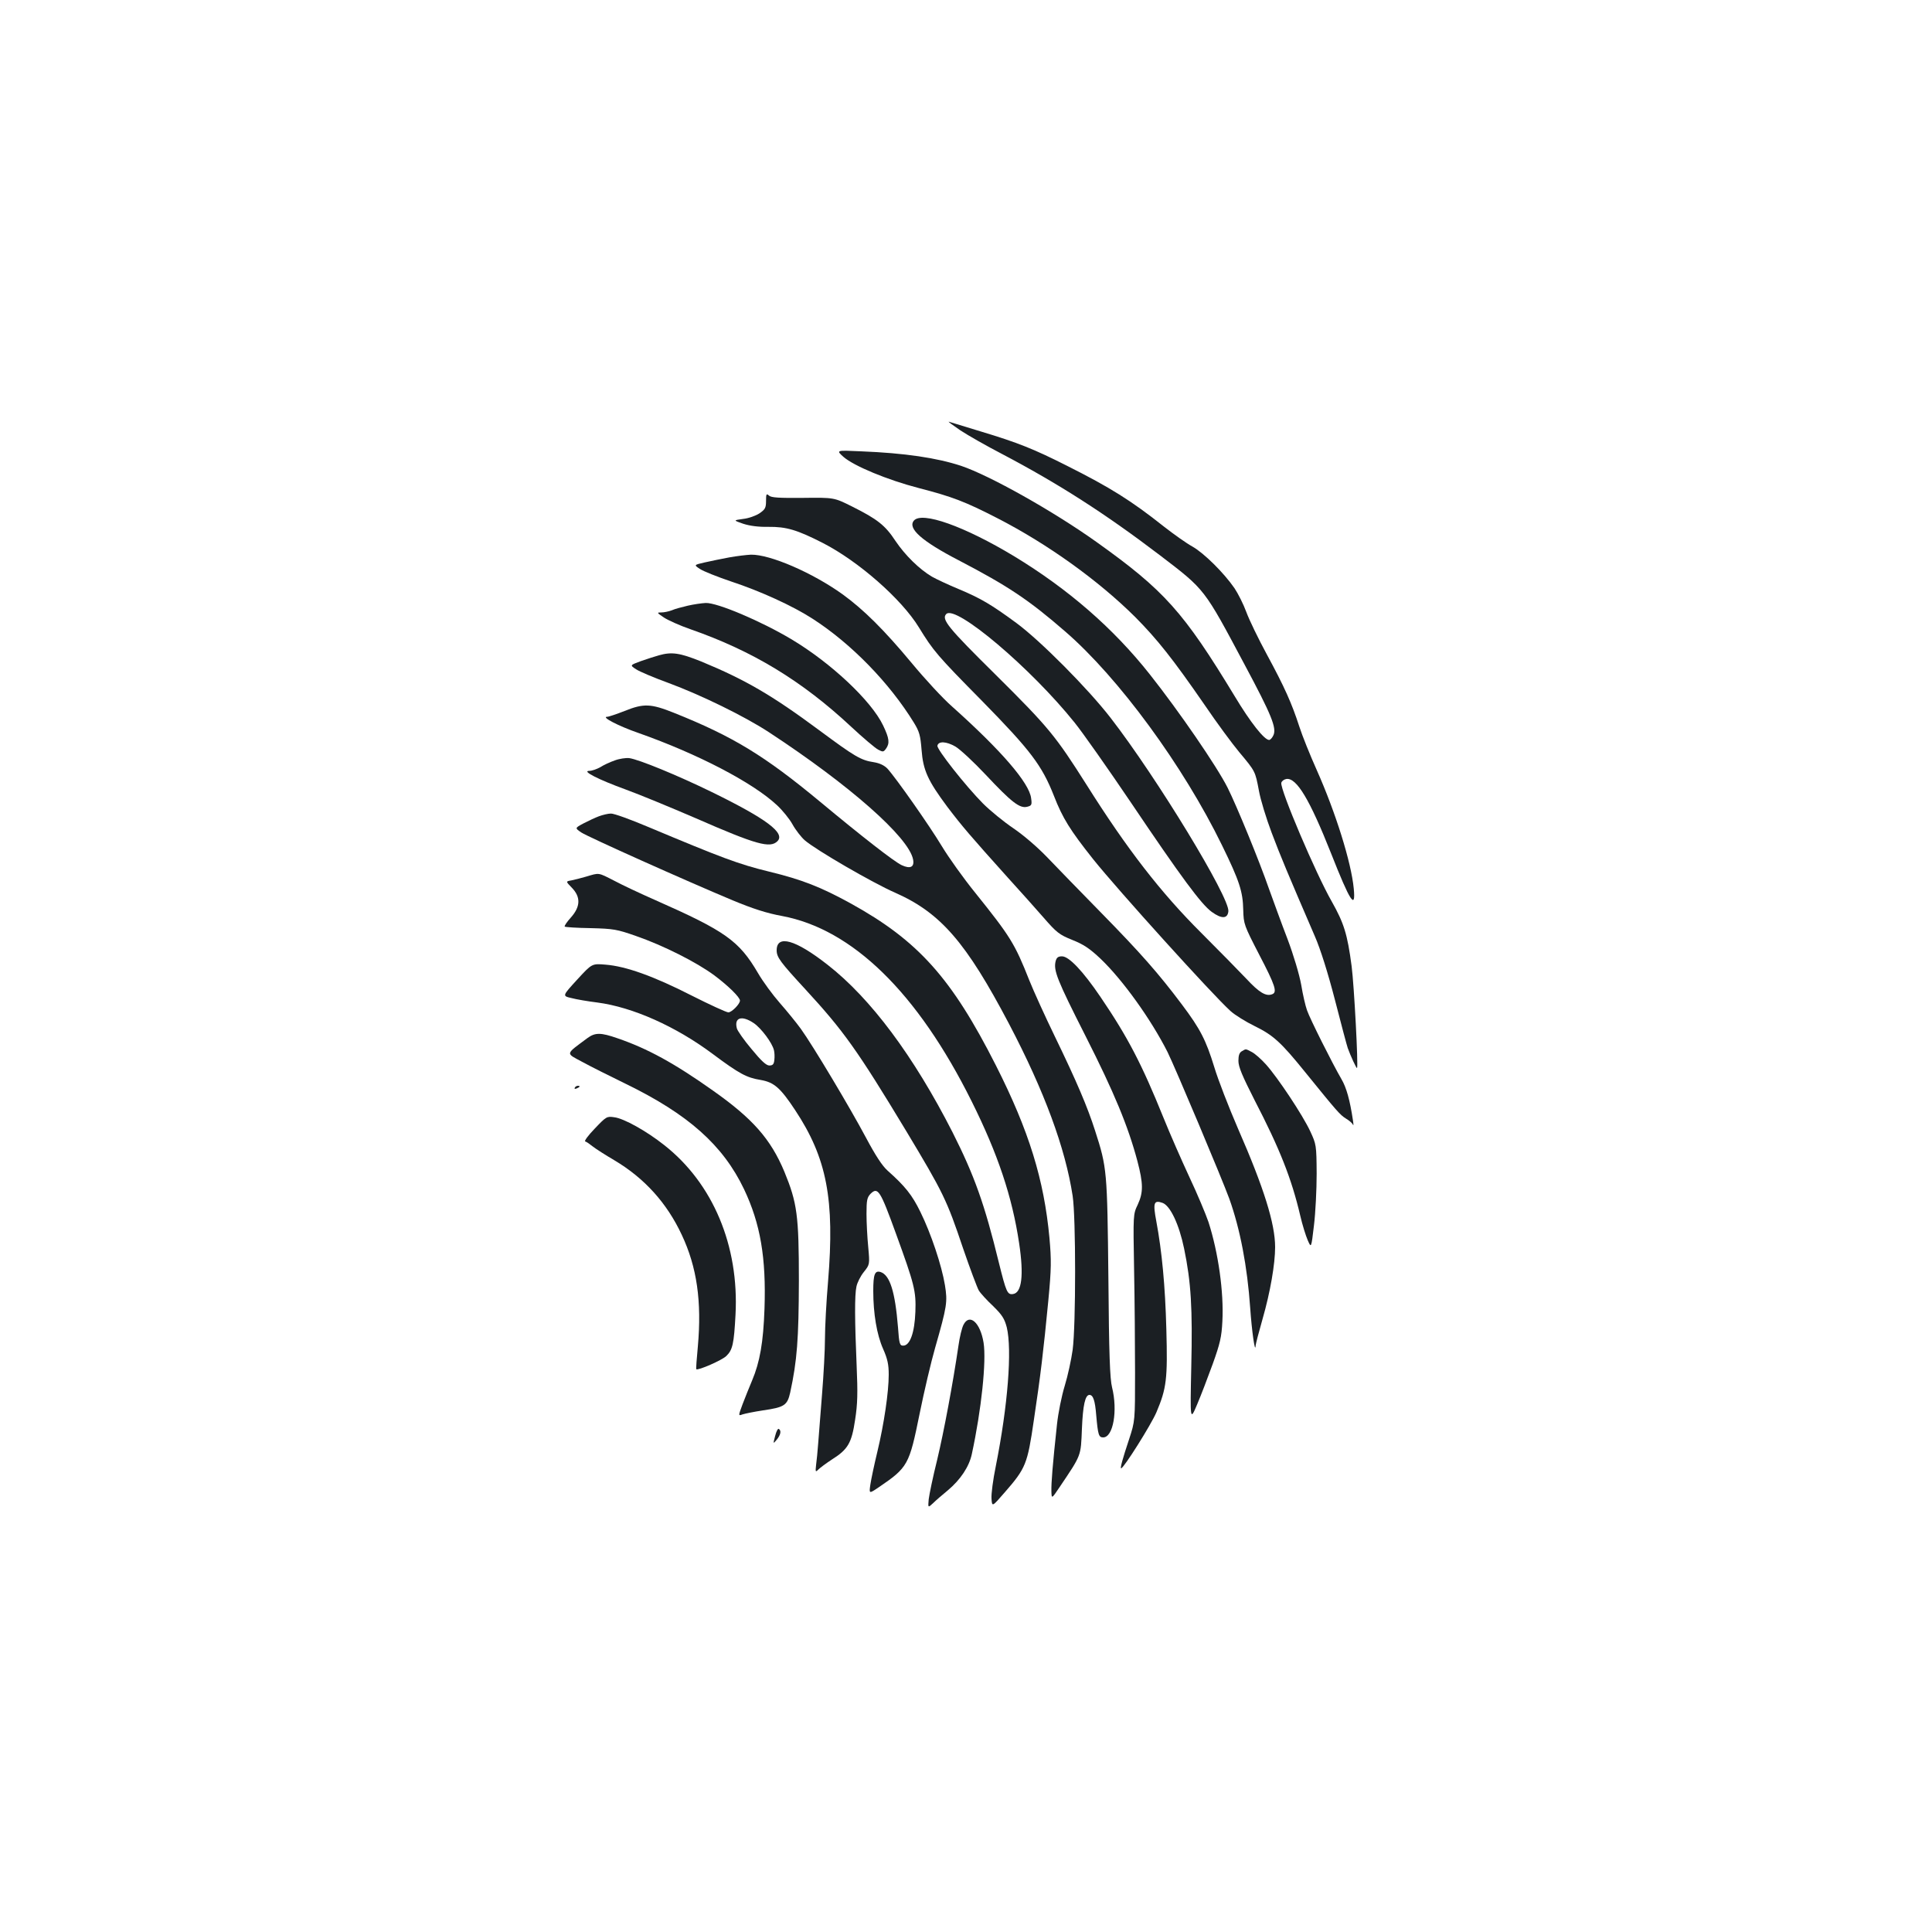 <?xml version="1.0" standalone="no"?>
<!DOCTYPE svg PUBLIC "-//W3C//DTD SVG 20010904//EN"
 "http://www.w3.org/TR/2001/REC-SVG-20010904/DTD/svg10.dtd">
<svg version="1.0" xmlns="http://www.w3.org/2000/svg"
 width="1000pt" height="1000pt" viewBox="0 0 1000 1000"
 preserveAspectRatio="xMidYMid meet">
<g transform="translate(0,1000) scale(0.1,-0.1)"
fill="#1b1f23" stroke="none">
<path d="M4970 7773 c41 -27 138 -82 215 -122 293 -154 535 -309 820 -526 234
-179 226 -169 437 -565 139 -260 167 -328 149 -366 -6 -13 -16 -24 -22 -24
-25 0 -97 91 -178 226 -265 437 -364 548 -716 799 -223 159 -552 344 -701 394
-125 41 -290 66 -518 75 -129 6 -129 6 -90 -29 54 -47 227 -119 389 -161 174
-45 240 -70 409 -157 259 -133 522 -322 712 -511 115 -116 195 -217 358 -453
63 -93 145 -204 181 -247 83 -99 82 -98 101 -198 8 -46 38 -144 66 -218 46
-122 82 -208 224 -537 28 -64 67 -187 104 -330 32 -125 62 -237 66 -248 14
-39 45 -107 48 -103 7 9 -15 426 -28 527 -22 167 -40 223 -103 335 -82 143
-268 580 -261 614 2 9 14 18 26 20 53 8 121 -106 232 -386 98 -249 128 -295
117 -181 -13 136 -94 394 -191 612 -35 78 -76 180 -91 227 -39 120 -76 203
-167 371 -44 81 -92 180 -107 221 -15 41 -43 96 -61 123 -55 80 -158 182 -218
216 -31 17 -97 64 -147 103 -170 135 -279 203 -502 315 -172 87 -255 120 -444
177 -83 25 -158 48 -167 51 -9 3 17 -16 58 -44z"/>
<path d="M3965 7407 c0 -36 -5 -44 -34 -64 -18 -12 -56 -26 -85 -29 -51 -7
-51 -7 1 -25 34 -11 79 -17 130 -16 93 1 148 -15 283 -84 183 -94 406 -289
496 -436 75 -122 93 -144 329 -383 250 -255 308 -332 370 -489 45 -116 84
-178 203 -328 128 -160 618 -702 711 -786 23 -21 80 -56 125 -78 96 -47 136
-83 262 -239 163 -201 180 -221 211 -240 17 -10 33 -24 36 -32 3 -7 3 3 0 22
-16 107 -34 171 -60 215 -47 81 -163 312 -178 356 -8 22 -22 82 -30 132 -10
54 -39 152 -71 237 -31 80 -73 197 -96 260 -50 144 -166 427 -214 523 -56 111
-251 395 -403 587 -189 239 -422 441 -702 611 -257 155 -478 234 -519 184 -33
-40 41 -106 232 -205 255 -133 362 -204 552 -369 276 -239 610 -694 811 -1106
91 -186 108 -240 110 -335 2 -73 4 -79 83 -232 83 -159 94 -194 67 -204 -32
-13 -68 9 -133 79 -37 39 -142 146 -233 237 -211 210 -386 436 -595 768 -161
254 -196 297 -469 568 -248 245 -284 289 -257 316 49 49 438 -280 664 -562 42
-52 172 -237 289 -410 264 -392 367 -531 421 -570 51 -37 82 -36 86 3 8 70
-370 692 -610 1002 -116 150 -363 399 -488 491 -128 94 -183 127 -298 175 -53
22 -115 51 -138 64 -66 39 -139 111 -189 185 -53 81 -94 113 -224 178 -94 47
-94 47 -255 45 -124 -1 -164 1 -176 12 -13 12 -15 8 -15 -28z"/>
<path d="M3775 7115 c-38 -7 -96 -19 -127 -26 -57 -13 -57 -13 -25 -34 18 -12
91 -41 162 -65 149 -49 318 -126 420 -192 201 -129 399 -333 525 -538 29 -47
34 -67 40 -141 8 -106 32 -159 134 -296 76 -100 118 -149 312 -365 62 -68 145
-161 186 -208 67 -77 81 -88 148 -115 58 -23 90 -44 147 -98 114 -109 260
-312 346 -482 40 -81 282 -656 320 -760 56 -157 93 -350 108 -565 8 -117 25
-237 28 -197 0 10 17 73 36 140 40 139 65 285 65 372 0 121 -58 307 -192 613
-48 111 -104 255 -123 319 -43 140 -73 198 -167 323 -120 160 -214 267 -418
475 -108 110 -234 240 -281 289 -49 51 -121 113 -174 149 -49 33 -120 91 -157
128 -91 92 -239 280 -236 299 5 25 46 23 93 -4 24 -14 95 -80 157 -146 134
-143 176 -175 214 -166 24 6 26 10 21 45 -10 79 -154 246 -409 474 -48 42
-142 144 -209 225 -143 172 -249 277 -358 356 -156 112 -376 207 -474 205 -23
-1 -73 -7 -112 -14z"/>
<path d="M3560 6865 c-30 -7 -68 -17 -83 -24 -16 -6 -40 -11 -54 -11 -24 0
-24 -1 13 -26 21 -14 83 -42 138 -61 321 -112 576 -266 832 -505 61 -57 124
-110 139 -118 25 -13 28 -13 41 5 20 28 17 53 -15 120 -61 128 -271 325 -476
447 -156 93 -382 189 -442 187 -21 -1 -63 -7 -93 -14z"/>
<path d="M3410 6608 c-19 -5 -61 -19 -93 -30 -57 -21 -57 -21 -25 -42 18 -12
94 -44 168 -71 168 -62 395 -173 520 -255 418 -274 723 -543 746 -658 8 -40
-14 -51 -59 -30 -40 19 -203 146 -422 328 -287 238 -450 338 -758 461 -118 47
-155 49 -254 9 -41 -16 -82 -30 -90 -30 -34 0 58 -48 162 -84 306 -108 591
-256 717 -374 28 -26 64 -70 80 -99 16 -29 45 -66 63 -82 56 -49 352 -221 469
-272 235 -104 367 -257 589 -679 183 -349 291 -642 329 -890 17 -111 17 -669
0 -797 -7 -50 -25 -134 -41 -186 -16 -52 -34 -142 -40 -199 -23 -213 -30 -304
-29 -345 1 -42 1 -42 42 19 115 171 110 159 116 303 5 122 17 175 39 175 19 0
29 -29 35 -105 9 -102 13 -115 36 -115 52 0 76 139 46 259 -11 43 -16 171 -19
566 -6 556 -7 571 -69 763 -39 122 -95 254 -208 487 -51 105 -110 235 -132
290 -76 192 -98 227 -281 455 -60 74 -137 182 -172 240 -65 108 -238 354 -282
402 -17 17 -40 28 -71 33 -66 10 -98 29 -280 164 -248 184 -385 263 -612 357
-112 45 -153 51 -220 32z"/>
<path d="M3182 6064 c-24 -8 -58 -24 -75 -35 -18 -10 -43 -19 -57 -19 -41 0
47 -45 190 -97 69 -25 231 -92 361 -148 313 -137 385 -157 423 -119 42 42 -57
116 -339 254 -178 87 -378 169 -428 176 -17 2 -52 -3 -75 -12z"/>
<path d="M3100 5775 c-19 -7 -55 -24 -80 -37 -45 -24 -45 -24 -11 -47 37 -24
537 -248 783 -351 106 -44 178 -67 255 -81 365 -68 702 -397 982 -959 136
-273 210 -494 246 -735 25 -166 14 -257 -32 -263 -29 -4 -35 10 -73 163 -74
303 -126 449 -240 675 -201 394 -423 692 -646 866 -167 131 -264 158 -264 75
0 -36 19 -61 148 -201 198 -215 269 -314 523 -735 191 -318 209 -354 294 -607
36 -105 73 -203 81 -217 9 -15 42 -51 74 -81 47 -46 59 -65 71 -110 28 -117 6
-404 -57 -720 -14 -68 -24 -144 -22 -167 3 -43 3 -43 68 32 110 126 118 147
151 373 35 233 50 360 75 619 16 168 16 210 6 325 -28 302 -106 555 -277 893
-229 452 -402 646 -752 839 -155 85 -251 123 -424 165 -156 38 -243 71 -622
230 -92 39 -180 71 -195 70 -15 0 -43 -7 -62 -14z"/>
<path d="M3035 5463 c-27 -8 -63 -17 -78 -20 -29 -5 -29 -5 2 -37 48 -49 46
-99 -5 -156 -20 -22 -34 -43 -31 -46 3 -3 63 -7 134 -8 118 -3 136 -6 233 -40
142 -49 315 -136 408 -205 72 -54 132 -113 132 -130 0 -18 -43 -61 -60 -61
-10 0 -97 40 -192 88 -194 99 -339 151 -444 159 -70 6 -70 6 -147 -78 -77 -84
-77 -84 -29 -95 26 -7 86 -17 134 -23 183 -24 407 -124 598 -267 137 -102 174
-122 248 -134 68 -12 101 -40 177 -155 165 -249 206 -463 171 -888 -9 -104
-16 -237 -16 -295 0 -59 -7 -188 -15 -287 -8 -99 -17 -214 -20 -255 -3 -41 -8
-92 -11 -113 -4 -36 -3 -38 12 -23 9 9 40 32 69 51 84 53 103 85 121 206 13
83 14 139 8 279 -10 233 -11 367 -1 411 4 20 21 54 38 75 31 39 31 39 23 129
-5 50 -9 127 -9 172 0 71 3 85 21 104 38 37 50 18 131 -205 96 -264 105 -298
101 -406 -4 -108 -28 -175 -63 -175 -18 0 -21 9 -27 95 -15 185 -42 270 -90
286 -30 9 -38 -11 -38 -98 0 -116 18 -226 51 -300 23 -52 29 -81 29 -133 0
-90 -24 -254 -59 -400 -16 -66 -32 -142 -36 -169 -7 -48 -7 -48 42 -15 153
104 159 116 213 382 23 114 59 267 80 340 62 217 65 238 51 325 -17 103 -72
267 -127 379 -43 88 -79 133 -170 214 -28 25 -63 79 -112 171 -82 154 -273
474 -337 563 -24 33 -73 93 -109 134 -36 41 -87 110 -113 155 -98 167 -169
217 -531 377 -75 33 -171 78 -212 100 -86 44 -77 42 -145 22z m867 -759 c39
-27 95 -102 104 -140 3 -12 4 -35 2 -50 -2 -22 -8 -29 -26 -29 -16 0 -42 24
-92 85 -39 46 -73 95 -76 107 -15 57 26 69 88 27z"/>
<path d="M5464 5025 c-12 -48 7 -96 155 -388 148 -292 220 -466 268 -646 31
-118 31 -163 2 -226 -24 -50 -24 -51 -19 -335 3 -157 5 -397 5 -535 0 -250 0
-250 -31 -345 -34 -102 -47 -150 -41 -150 13 0 156 227 183 291 52 123 58 172
51 428 -6 227 -23 404 -52 560 -18 95 -13 111 32 95 40 -14 86 -111 112 -237
36 -174 44 -309 37 -612 -6 -280 -6 -280 30 -195 20 47 56 141 81 210 38 106
46 140 50 221 8 150 -21 356 -72 514 -14 41 -58 146 -99 233 -40 86 -101 225
-134 307 -112 277 -184 416 -326 625 -91 134 -163 210 -199 210 -20 0 -28 -6
-33 -25z"/>
<path d="M3042 4628 c-118 -88 -116 -77 -27 -125 44 -24 144 -74 222 -112 325
-158 505 -318 614 -546 85 -179 115 -355 106 -619 -6 -174 -24 -276 -64 -371
-14 -33 -36 -88 -49 -122 -23 -62 -23 -62 -1 -54 12 4 60 14 107 21 110 16
125 26 140 92 36 167 44 276 45 578 0 340 -9 404 -75 565 -71 170 -165 276
-371 421 -199 141 -338 217 -493 270 -86 30 -115 30 -154 2z"/>
<path d="M6428 4559 c-13 -7 -18 -22 -18 -50 0 -31 20 -78 84 -204 130 -251
191 -405 236 -597 11 -48 29 -105 39 -128 18 -41 18 -41 32 77 8 65 14 186 14
268 -1 148 -2 152 -33 219 -39 84 -168 278 -229 346 -25 28 -58 57 -74 65 -33
17 -29 17 -51 4z"/>
<path d="M2975 4370 c-3 -6 1 -7 9 -4 18 7 21 14 7 14 -6 0 -13 -4 -16 -10z"/>
<path d="M3079 4159 c-34 -35 -56 -65 -50 -67 7 -2 24 -14 39 -26 15 -12 65
-44 111 -71 157 -93 273 -222 350 -387 78 -166 104 -343 83 -578 -6 -63 -10
-116 -8 -117 8 -8 135 47 156 69 32 31 39 63 47 213 19 357 -117 680 -369 878
-92 73 -209 138 -258 144 -39 6 -42 4 -101 -58z"/>
<path d="M4987 3143 c-8 -15 -20 -64 -26 -108 -29 -197 -75 -443 -110 -590
-22 -88 -41 -180 -44 -205 -4 -45 -4 -45 23 -20 14 14 49 44 77 67 64 54 109
121 123 186 50 231 76 482 61 577 -17 105 -73 154 -104 93z"/>
<path d="M4012 2567 c-11 -42 -11 -42 9 -18 20 25 24 46 10 55 -5 3 -13 -13
-19 -37z"/>
</g>
</svg>
